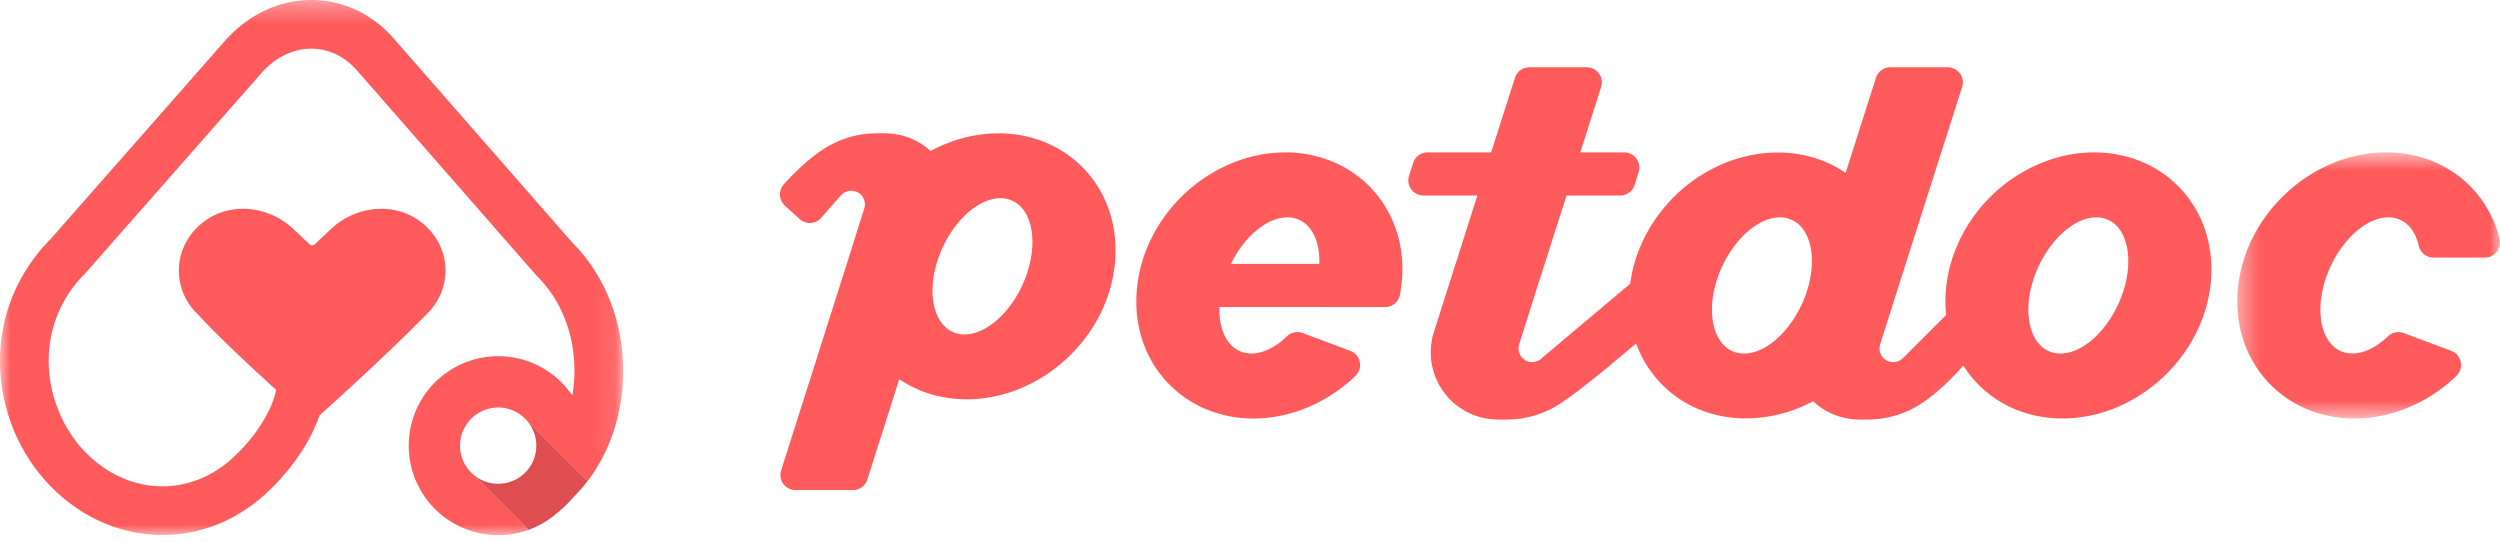 <svg xmlns="http://www.w3.org/2000/svg" xmlns:xlink="http://www.w3.org/1999/xlink" width="120" height="26" viewBox="0 0 120 26">
    <defs>
        <path id="a" d="M0 .312h29.91V26H0z"/>
        <path id="c" d="M.391.626H13V13.4H.391z"/>
    </defs>
    <g fill="none" fill-rule="evenodd">
        <g transform="translate(0 -.312)">
            <mask id="b" fill="#fff">
                <use xlink:href="#a"/>
            </mask>
            <path fill="#FF5A5C" d="M22.082 21.704c0-1.011.82-1.831 1.831-1.831a1.82 1.82 0 0 1 1.35.598l.004-.004 2.936 2.937c1.091-1.417 1.706-3.29 1.707-5.277.002-2.39-.865-4.582-2.443-6.176L18.9 2.163c-.69-.791-1.556-1.357-2.502-1.639a5.129 5.129 0 0 0-3.352.15c-.837.325-1.619.884-2.263 1.615l-8.36 9.504C.857 13.371-.003 15.446 0 17.64c.001 2.283.913 4.501 2.503 6.086 1.513 1.509 3.406 2.264 5.294 2.264 1.86 0 3.712-.733 5.19-2.199.114-.109.695-.672 1.274-1.492a8.194 8.194 0 0 0 1.077-2.049c3.473-3.123 5.121-4.838 5.123-4.841a2.89 2.89 0 0 0 .91-2.376c-.083-.888-.578-1.69-1.358-2.2-1.239-.809-2.973-.614-4.12.467l-.784.736a.186.186 0 0 1-.25 0l-.782-.736c-1.148-1.081-2.883-1.277-4.122-.467-.78.51-1.274 1.312-1.357 2.2-.082.886.25 1.753.887 2.354.052.058 1.144 1.266 3.77 3.64-.263 1.312-1.406 2.629-1.874 3.066l-.032.03c-2.07 2.064-5.097 2.042-7.197-.052-1.135-1.132-1.814-2.789-1.815-4.432 0-1.12.305-2.76 1.765-4.221a.841.841 0 0 0 .05-.054l8.385-9.531c.398-.452.866-.791 1.356-.981a2.772 2.772 0 0 1 1.838-.088c.522.155 1.01.48 1.411.938l8.591 9.816c.017.02.035.039.053.057 1.154 1.154 1.79 2.77 1.787 4.551 0 .398-.035.791-.1 1.174a4.295 4.295 0 1 0-2.101 6.444l-2.656-2.657a1.824 1.824 0 0 1-.634-1.383" mask="url(#b)"/>
        </g>
        <path fill="#DE4E50" d="M27.627 23.756c.205-.208.396-.43.576-.664l-2.936-2.937-.004.004c.298.326.481.758.481 1.233a1.831 1.831 0 0 1-3.028 1.384l2.656 2.656a4.29 4.29 0 0 0 1.297-.746c.243-.185.556-.472.958-.93"/>
        <path fill="#FF5A5C" d="M44.809 14.533c-.136-.789.015-1.72.424-2.624.639-1.41 1.785-2.396 2.787-2.396.201 0 .393.041.567.12 1.063.482 1.286 2.287.499 4.024-.639 1.411-1.785 2.396-2.787 2.396-.201 0-.392-.04-.568-.12-.642-.29-.853-1.002-.922-1.4M47.931 6.4c-1.11 0-2.237.293-3.262.846a3.238 3.238 0 0 0-2.03-.84l-.091-.005c-.007 0-.052 0-.057-.002-.047-.002-.103-.007-.144-.002l-.271.002c-.898 0-1.773.26-2.532.747l-.077.051-.053.035c-.593.411-1.196.955-1.791 1.617a.728.728 0 0 0 .053 1.024l.707.641a.725.725 0 0 0 1.035-.06l.946-1.078a.671.671 0 0 1 .816-.139c.27.151.399.476.305.771l-.532 1.68a.519.519 0 0 0-.017.064l-3.441 10.824a.723.723 0 0 0 .692.947h2.754a.726.726 0 0 0 .692-.507l1.531-4.816c.93.632 2.051.966 3.242.966 1.809 0 3.63-.78 4.992-2.144 1.276-1.275 2.035-2.916 2.137-4.619.102-1.703-.465-3.264-1.597-4.396C50.902 6.97 49.479 6.4 47.931 6.4M86.5 14.575c-.64 1.41-1.786 2.396-2.787 2.396a1.37 1.37 0 0 1-.568-.12c-.642-.29-.853-1.002-.922-1.4-.136-.79.014-1.72.423-2.623.64-1.41 1.787-2.396 2.788-2.396.201 0 .392.04.567.12 1.062.482 1.286 2.287.5 4.024m15.187 0c-.64 1.41-1.787 2.395-2.788 2.395a1.37 1.37 0 0 1-.568-.12c-.643-.29-.853-1.002-.922-1.4-.137-.79.014-1.72.423-2.623.64-1.41 1.786-2.396 2.787-2.396.201 0 .394.04.568.12 1.063.482 1.287 2.287.5 4.024m-1.165-7.261c-1.812 0-3.635.782-5 2.148-1.534 1.533-2.322 3.648-2.109 5.656l-2.053 2.05a.672.672 0 0 1-.807.131.658.658 0 0 1-.307-.768l.595-1.877c.007-.021.012-.043.017-.066l3.324-10.412a.726.726 0 0 0-.693-.947h-2.753a.727.727 0 0 0-.692.506L88.59 8.3c-.935-.642-2.063-.98-3.262-.98-1.81 0-3.63.78-4.992 2.143-1.144 1.145-1.885 2.62-2.087 4.157l-4.172 3.51a.538.538 0 0 0-.055.053.675.675 0 0 1-.797.117.66.66 0 0 1-.304-.773l.581-1.836a.508.508 0 0 0 .02-.074l1.67-5.23 2.575-.002a.727.727 0 0 0 .693-.505l.196-.618a.728.728 0 0 0-.692-.948h-2.11l1-3.136a.726.726 0 0 0-.693-.949h-2.753a.728.728 0 0 0-.692.506l-1.14 3.58h-3.053a.729.729 0 0 0-.693.506l-.196.617a.727.727 0 0 0 .693.947h2.587l-2.089 6.554a3.27 3.27 0 0 0-.148.966 3.219 3.219 0 0 0 3.083 3.226l.1.006h.054c.046.003.091.003.144.003h.002l.27-.003a4.66 4.66 0 0 0 2.534-.75l.135-.088c.64-.441.975-.7 2.256-1.74l1.28-1.075a5.377 5.377 0 0 0 1.262 1.994c1.034 1.035 2.457 1.606 4.006 1.606a6.889 6.889 0 0 0 3.226-.826 3.227 3.227 0 0 0 2.061.873l.098.006h.056c.045.003.091.003.144.003h.002l.268-.003a4.67 4.67 0 0 0 2.54-.752l.13-.086c.63-.436 1.273-1.026 1.91-1.755v-.002c.214.342.465.657.745.936 1.038 1.038 2.463 1.61 4.015 1.61 1.813 0 3.636-.783 5.002-2.149 1.275-1.276 2.035-2.916 2.137-4.62.101-1.702-.466-3.264-1.598-4.396-1.038-1.037-2.464-1.608-4.015-1.608"/>
        <g transform="translate(107 6.688)">
            <mask id="d" fill="#fff">
                <use xlink:href="#c"/>
            </mask>
            <path fill="#FF5A5C" d="M12.979 4.775a5.445 5.445 0 0 0-1.424-2.54C10.518 1.197 9.092.626 7.542.626c-1.815 0-3.637.783-5.002 2.15C1.263 4.05.504 5.69.403 7.393.3 9.097.868 10.658 2 11.79c1.037 1.038 2.462 1.61 4.014 1.61 1.76 0 3.543-.745 4.894-2.043a.726.726 0 0 0-.25-1.205l-2.281-.854a.726.726 0 0 0-.758.158c-.757.73-1.621 1-2.27.707-1.061-.482-1.286-2.287-.5-4.024.642-1.41 1.787-2.396 2.788-2.396.2 0 .393.04.57.12.563.256.796.82.893 1.247a.727.727 0 0 0 .709.567h2.464a.728.728 0 0 0 .706-.902" mask="url(#d)"/>
        </g>
        <path fill="#FF5A5C" d="M61.792 10.432c.201 0 .393.04.566.12.642.29 1.003 1.08.97 2.113h-4.244c.657-1.335 1.745-2.232 2.708-2.232m-.098-3.118c-1.813 0-3.636.783-5.002 2.148-1.275 1.277-2.035 2.917-2.136 4.62-.103 1.702.465 3.264 1.597 4.396 1.037 1.038 2.462 1.61 4.014 1.61 1.76 0 3.543-.745 4.894-2.043a.728.728 0 0 0-.249-1.206l-2.282-.854a.728.728 0 0 0-.759.159c-.756.729-1.619 1.002-2.268.706-.643-.29-1.004-1.081-.969-2.115h5.137l.046.002h2.767a.727.727 0 0 0 .714-.592c.378-1.995-.165-3.898-1.49-5.223-1.037-1.037-2.463-1.608-4.014-1.608"/>
    </g>
</svg>
